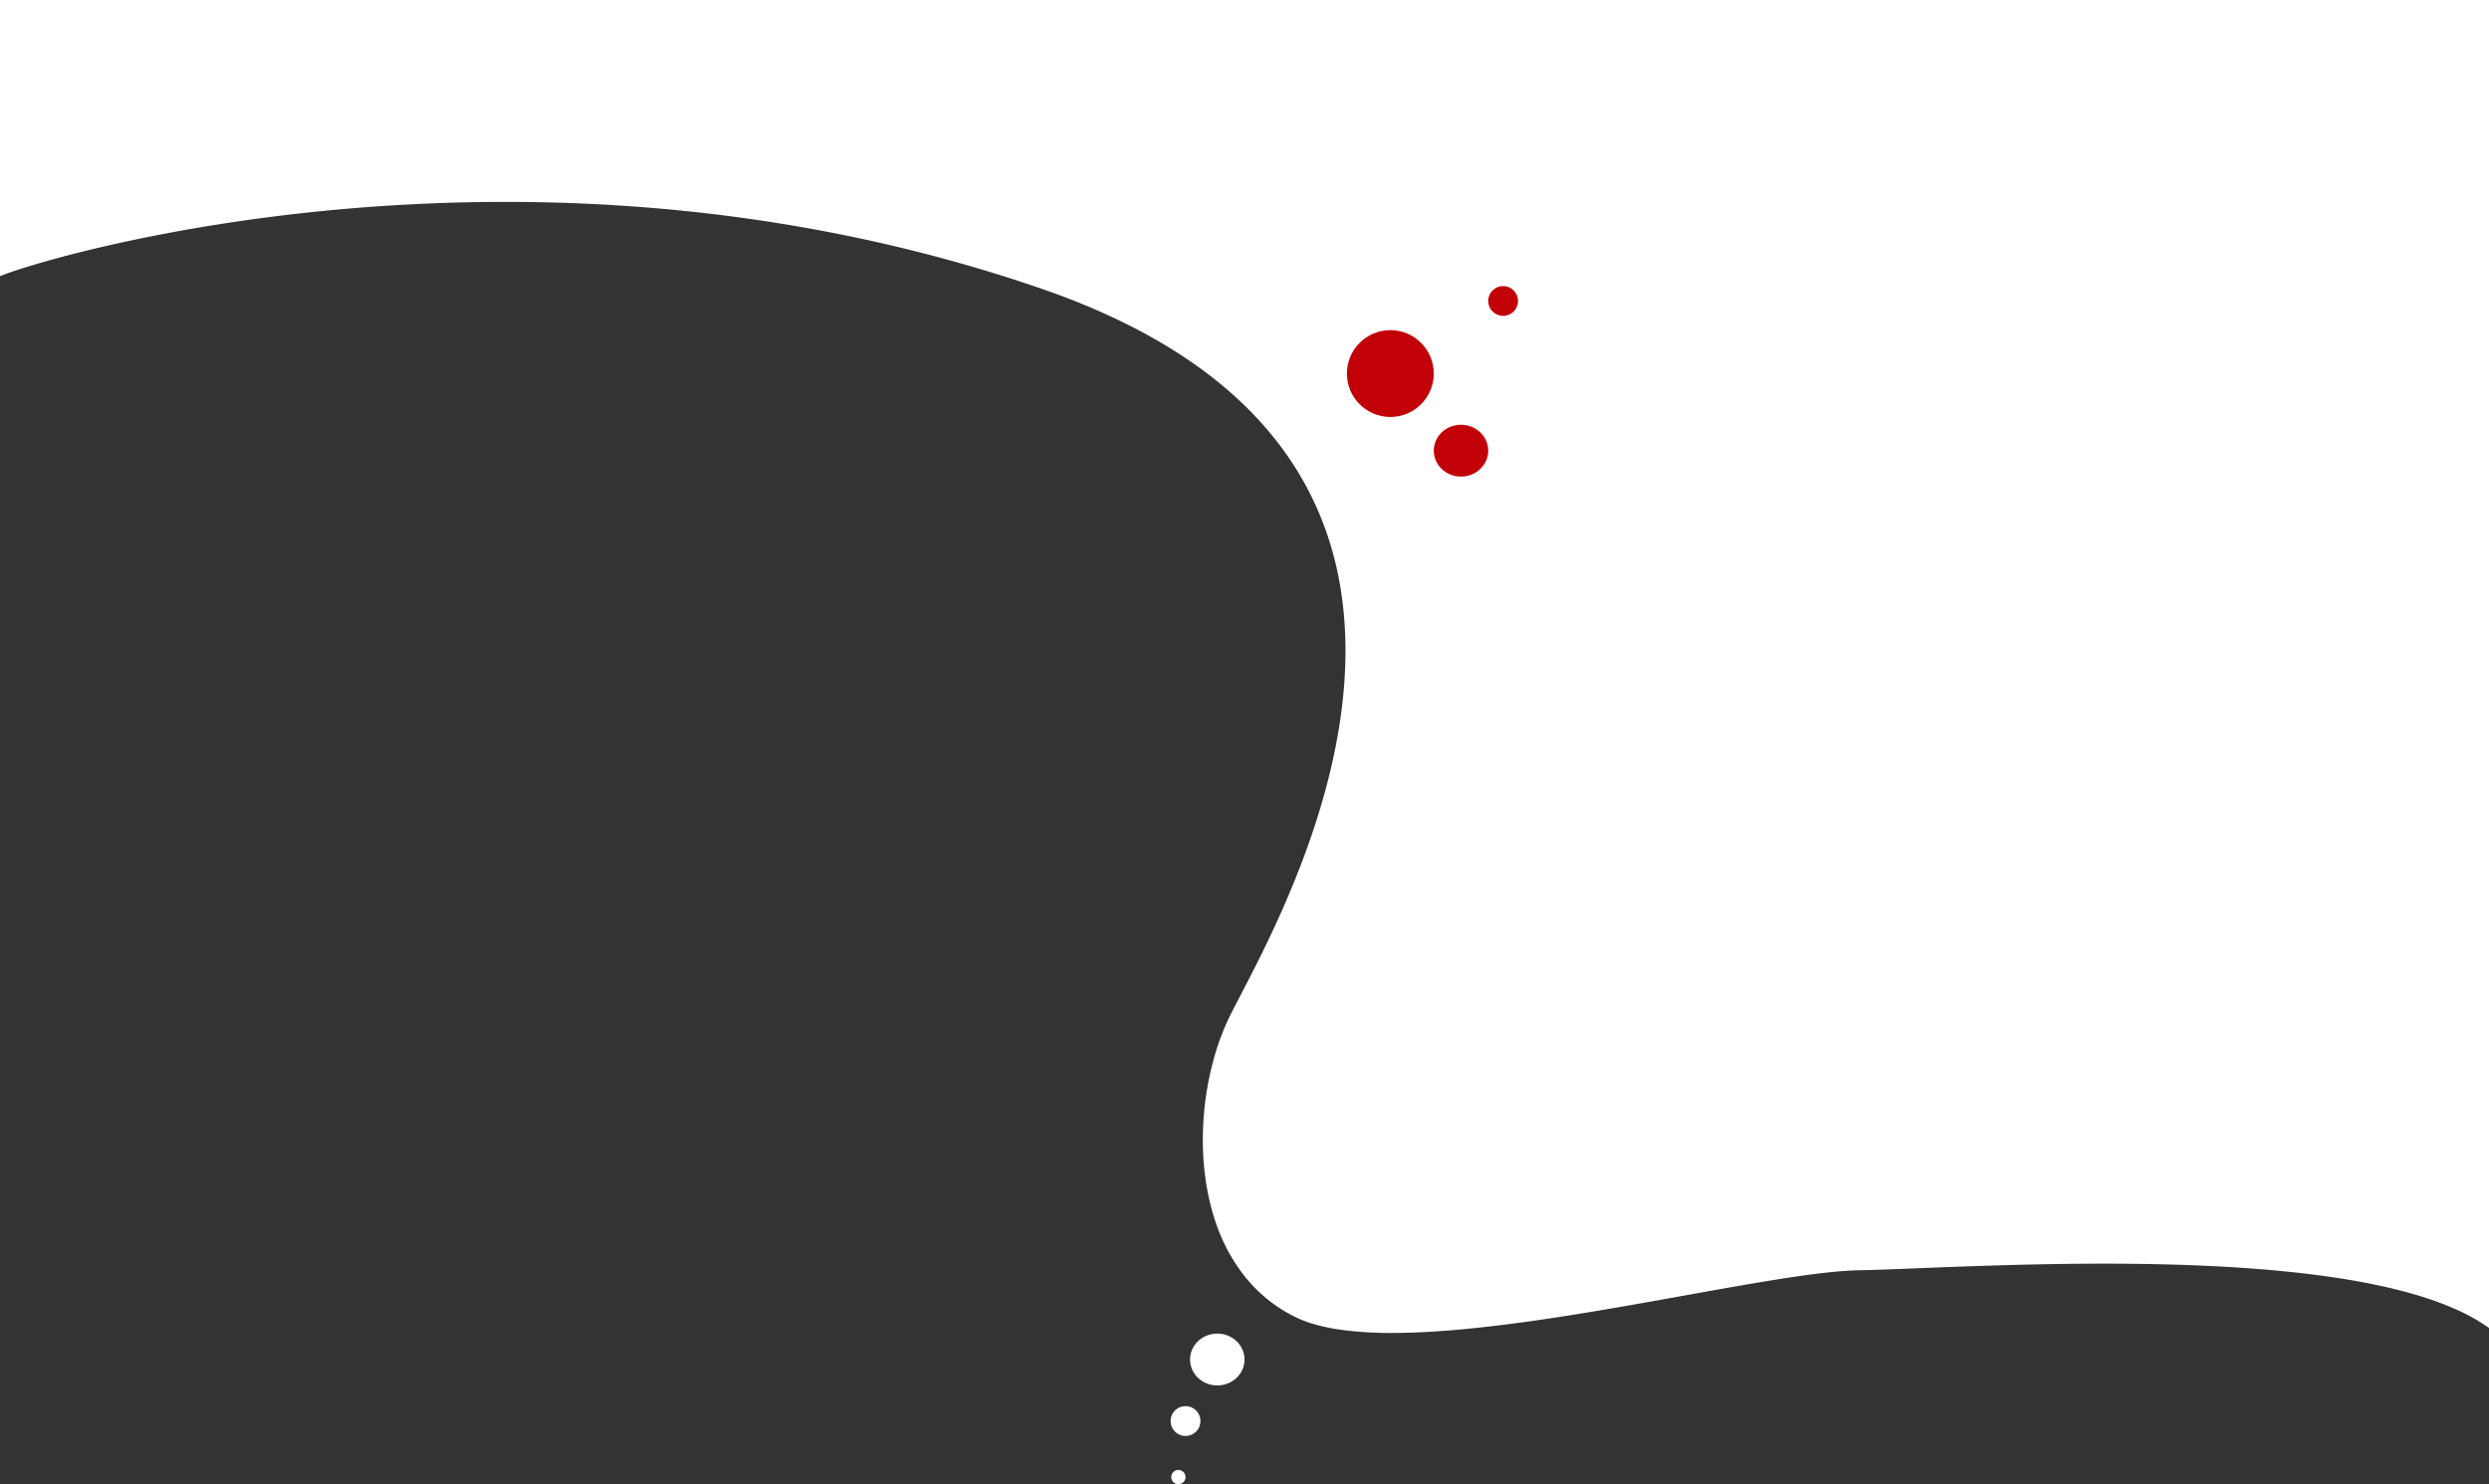 <svg xmlns="http://www.w3.org/2000/svg" width="1920" height="1145.254" viewBox="0 0 1920 1145.254">
  <rect x="0" y="0" width="1920" height="1145.254" fill="#333333" stroke="none"/>
  <g id="Gruppe_23" data-name="Gruppe 23" transform="translate(0.004 0.001)">
    <path id="Differenzmenge_8" data-name="Differenzmenge 8" d="M-20155.5-7698.346a5.506,5.506,0,0,1-5.5-5.5,5.505,5.505,0,0,1,5.5-5.5,5.511,5.511,0,0,1,5.51,5.5A5.512,5.512,0,0,1-20155.5-7698.346Zm5.508-37.241a11.431,11.431,0,0,1-8.139-3.37,11.416,11.416,0,0,1-3.369-8.13,11.448,11.448,0,0,1,3.369-8.13,11.463,11.463,0,0,1,8.139-3.361,11.452,11.452,0,0,1,8.131,3.361,11.455,11.455,0,0,1,3.371,8.13,11.425,11.425,0,0,1-3.371,8.13A11.45,11.45,0,0,1-20150-7735.587Zm24.494-38.989a21.725,21.725,0,0,1-8.17-1.565,21.062,21.062,0,0,1-6.676-4.283,19.828,19.828,0,0,1-4.5-6.357,19,19,0,0,1-1.654-7.781,19,19,0,0,1,1.654-7.78,19.842,19.842,0,0,1,4.5-6.357,21.065,21.065,0,0,1,6.676-4.284,21.747,21.747,0,0,1,8.17-1.573,21.846,21.846,0,0,1,8.178,1.573,21.182,21.182,0,0,1,6.676,4.284,20,20,0,0,1,4.5,6.357,19.05,19.05,0,0,1,1.652,7.78,19.062,19.062,0,0,1-1.652,7.781,20.036,20.036,0,0,1-4.5,6.357,21.169,21.169,0,0,1-6.676,4.283A21.817,21.817,0,0,1-20125.5-7774.576Zm134.928-40.491a278.123,278.123,0,0,1-41.969-2.8,146.329,146.329,0,0,1-17.557-3.759,90.643,90.643,0,0,1-14.854-5.555,114.432,114.432,0,0,1-21.338-13.455,115.816,115.816,0,0,1-17.23-17.078,137.029,137.029,0,0,1-23.088-42.367c-8.477-24.657-11.672-53.4-9.24-83.128a234.732,234.732,0,0,1,6.883-40.516,191.767,191.767,0,0,1,13.027-35.588c2.127-4.355,5.029-9.932,8.1-15.834l.135-.26.057-.106c8.373-16.084,19.842-38.112,31.605-64.568,6.428-14.449,12.311-28.839,17.488-42.771,6.01-16.194,11.248-32.272,15.568-47.787,22.521-80.962,21.816-152.429-2.094-212.414a245.7,245.7,0,0,0-12.252-26.105,246.947,246.947,0,0,0-15.9-25.367,260.258,260.258,0,0,0-19.8-24.439,289.54,289.54,0,0,0-24.016-23.325,332.064,332.064,0,0,0-28.516-22.021c-10.377-7.168-21.584-14.083-33.307-20.552-12.031-6.632-24.939-12.981-38.369-18.875-13.752-6.03-28.465-11.761-43.732-17.03-129-44.492-268.229-67.051-413.822-67.051a1427.571,1427.571,0,0,0-146.6,7.605c-40.225,4.158-80.152,10.027-118.67,17.444-37.225,7.163-65.928,14.421-83.453,19.248-21.27,5.862-35.371,10.677-40.984,13.018l0-213.1h1920v1024.71a142.879,142.879,0,0,0-24.318-13.845,243.259,243.259,0,0,0-29.969-11.118c-10.518-3.192-22.164-6.106-34.617-8.662-11.869-2.442-24.75-4.624-38.283-6.485-24.668-3.405-52.779-5.932-83.557-7.51-26.348-1.339-55.371-2.019-86.268-2.019-54.094,0-105.621,2.043-143.242,3.535h-.07c-17.49.7-34.012,1.355-45.975,1.582-13.375.254-31.459,2.2-56.91,6.127-22.906,3.527-48.865,8.207-76.35,13.161l-.518.093c-38.023,6.849-77.344,13.931-116.33,19.489C-19925.621-7818.166-19961.492-7815.067-19990.574-7815.067Z" transform="translate(21064.5 8843.599)" fill="#fff"/>
    <circle id="Ellipse_29" data-name="Ellipse 29" cx="33.5" cy="33.5" r="33.5" transform="translate(1039 254.741)" fill="#c20008"/>
    <ellipse id="Ellipse_30" data-name="Ellipse 30" cx="21" cy="20" rx="21" ry="20" transform="translate(1106 327.741)" fill="#c20008"/>
    <circle id="Ellipse_31" data-name="Ellipse 31" cx="11.5" cy="11.5" r="11.5" transform="translate(1148 220.741)" fill="#c20008"/>
  </g>
</svg>

